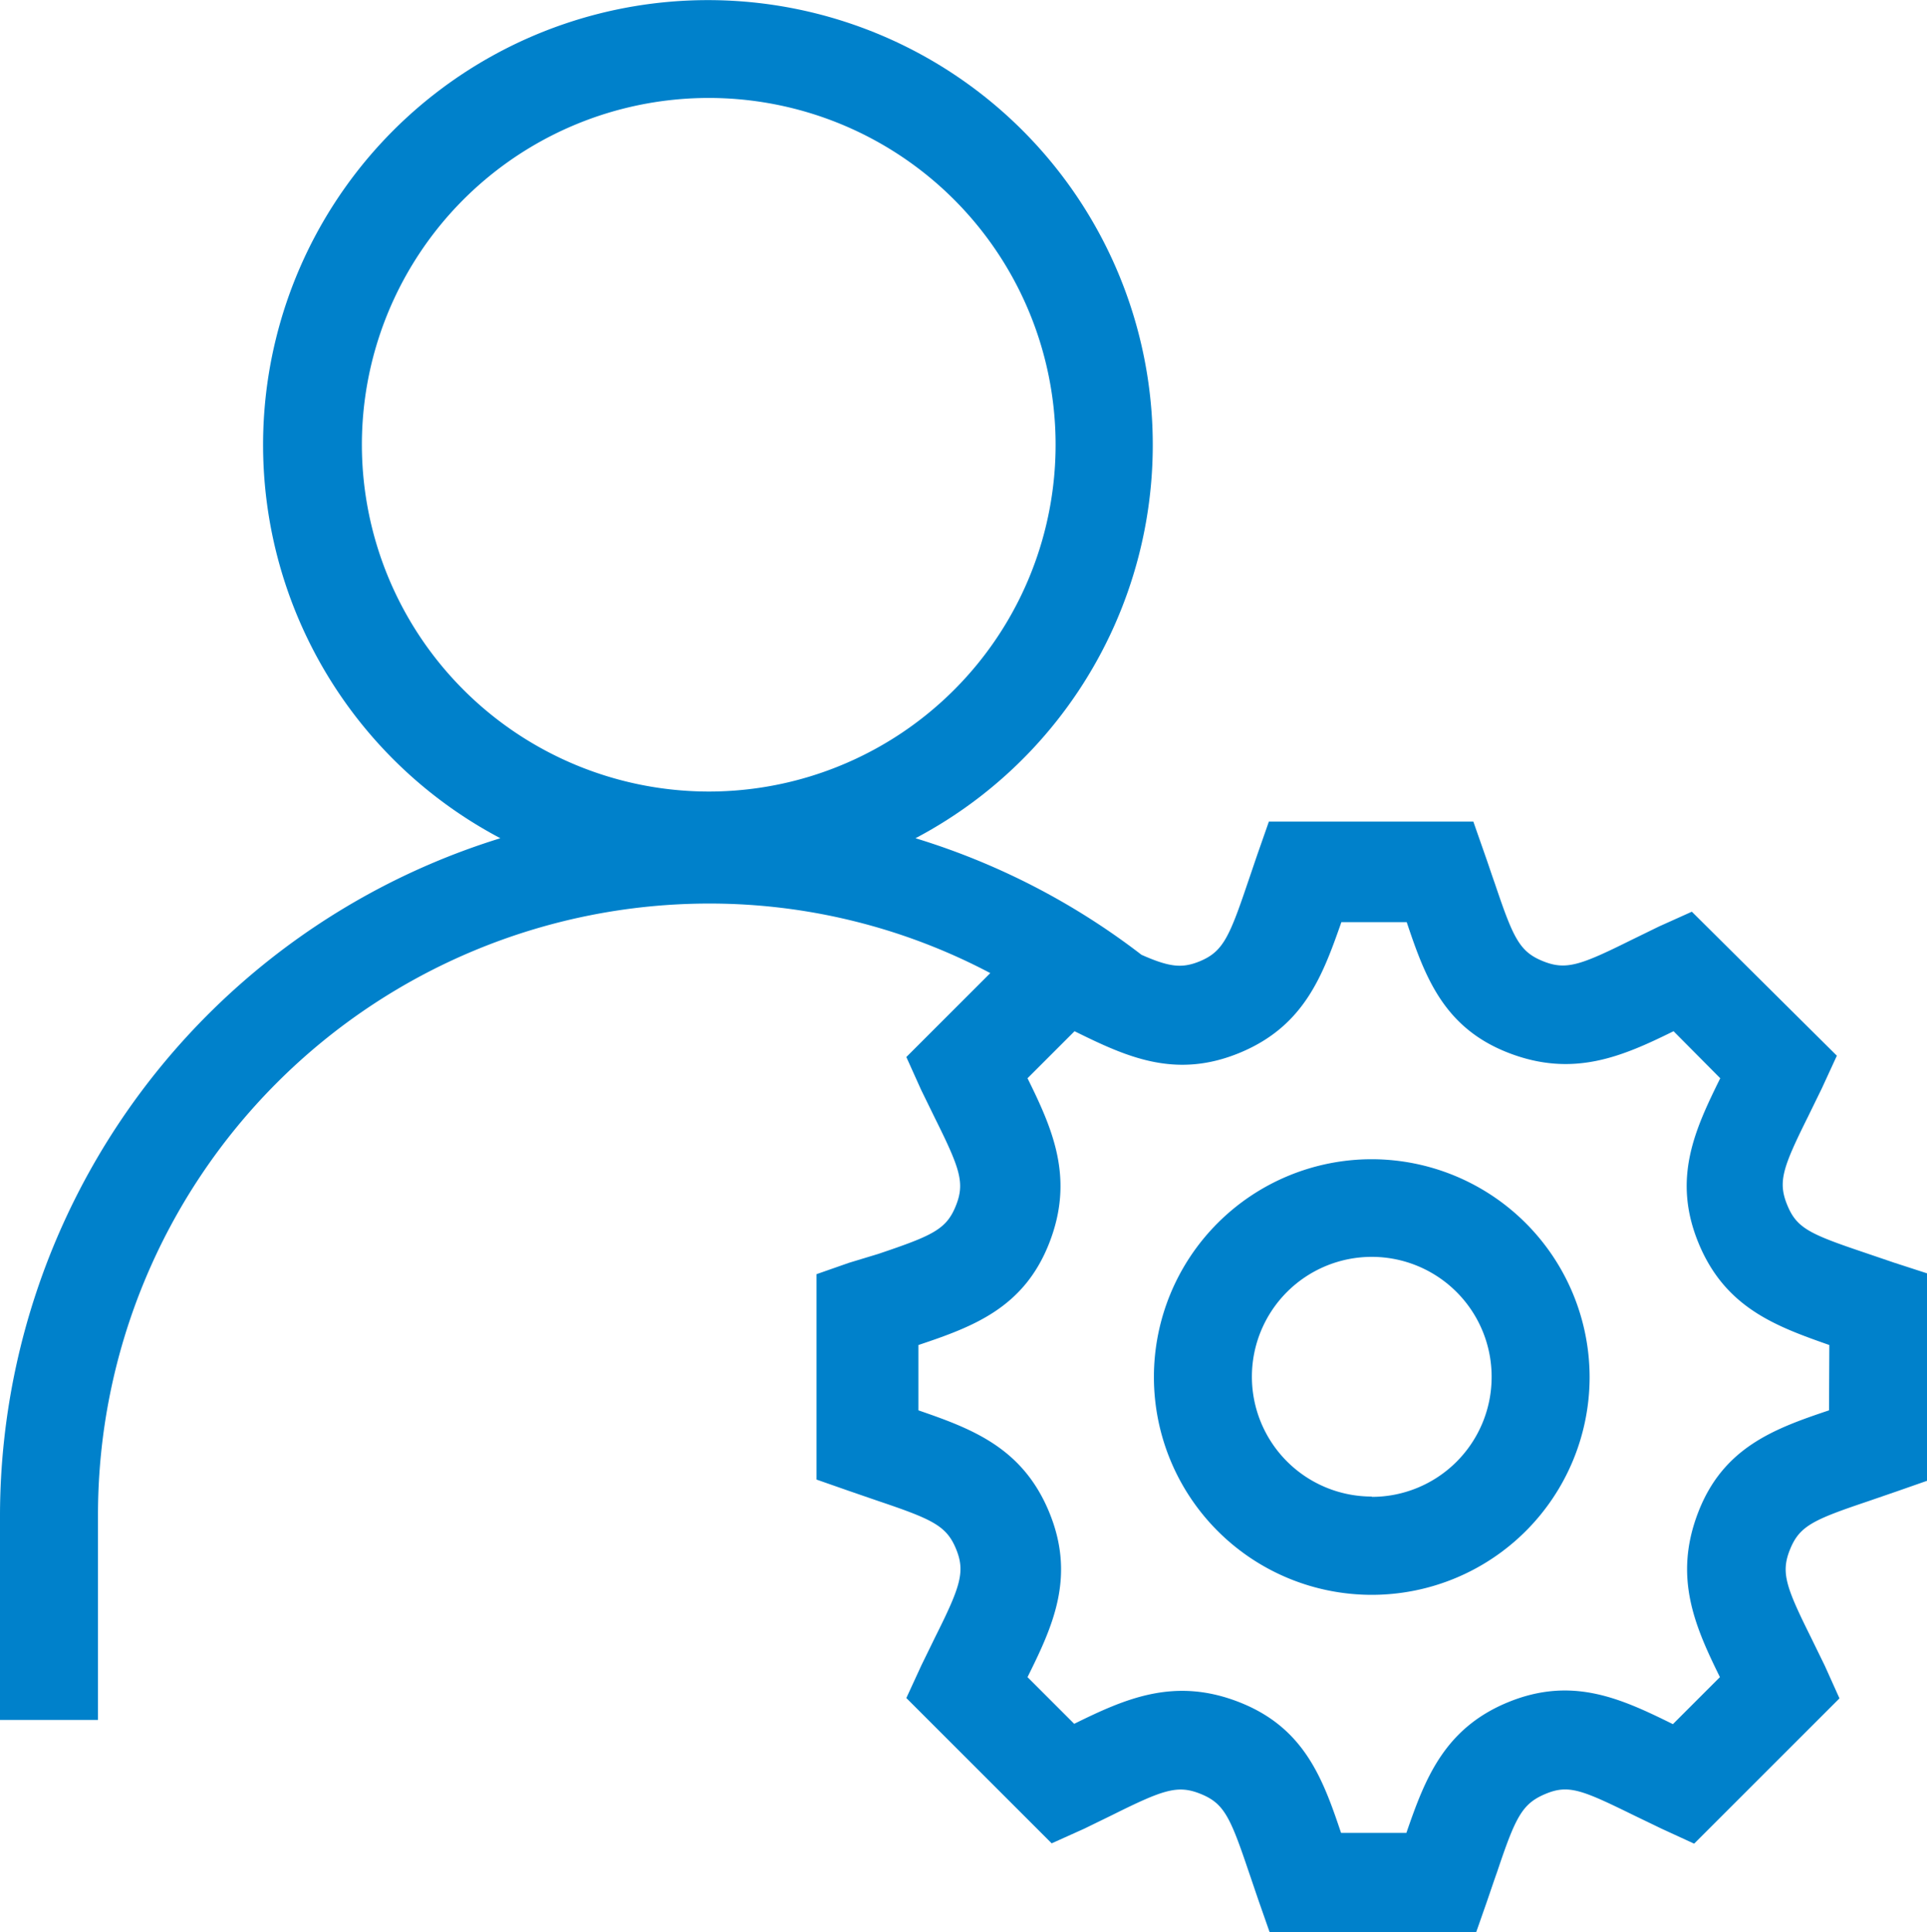 <svg id="Слой_1" data-name="Слой 1" xmlns="http://www.w3.org/2000/svg" width="59" height="59.17" viewBox="0 0 59 59.17">
  <defs>
    <style>
      .cls-1 {
        fill: #0081cb;
      }
    </style>
  </defs>
  <title>admin</title>
  <g>
    <path class="cls-1" d="M58.5,39l-.91-.31c-1.69-.57-2.08-.75-2.37-1.46s-.14-1.14.64-2.71l.42-.86.46-1L52.3,28.25l-1,.45-.86.42c-1.57.78-2,.93-2.71.64s-.9-.71-1.46-2.37c-.1-.28-.2-.59-.31-.9l-.35-1H39.35l-.35,1c-.11.32-.21.62-.31.91-.56,1.66-.76,2.08-1.46,2.37-.54.22-.92.18-1.78-.2A21.73,21.73,0,0,0,28.53,26a13.62,13.62,0,1,0-12.71,0A21.74,21.74,0,0,0,.5,46.72V53h3V46.72A18.72,18.72,0,0,1,22.2,28a18.41,18.41,0,0,1,8.62,2.13L28.25,32.7l.45,1,.42.86c.78,1.57.93,2,.64,2.71s-.71.9-2.37,1.46L26.5,39l-1,.35v6.29l1,.35.9.31c1.66.56,2.08.76,2.37,1.46s.14,1.15-.64,2.71l-.42.86-.46,1,4.45,4.45,1-.45.86-.42c1.57-.78,2-.93,2.71-.64s.9.71,1.46,2.37c.1.29.2.59.31.91l.35,1h6.29l.35-1c.11-.32.21-.62.31-.9.56-1.67.76-2.08,1.47-2.38s1.12-.13,2.69.64l.87.42,1,.46,4.45-4.45-.45-1-.42-.86c-.78-1.57-.93-2-.64-2.71s.71-.9,2.37-1.46l.9-.31,1-.35V39.35ZM11.58,14A10.62,10.62,0,1,1,22.2,24.57,10.63,10.63,0,0,1,11.58,14ZM56.5,43.52c-1.67.56-3.23,1.13-4,3.11s-.12,3.48.66,5.06l-1.44,1.44c-1.58-.78-3.08-1.48-5.05-.67s-2.55,2.38-3.11,4h-2c-.56-1.67-1.13-3.22-3.11-4s-3.48-.12-5.06.66l-1.43-1.43c.78-1.57,1.48-3.08.66-5.06s-2.38-2.55-4-3.11v-2c1.67-.56,3.22-1.13,4-3.11s.12-3.48-.66-5.06l1.44-1.44c1.58.78,3.08,1.48,5.06.66s2.54-2.38,3.11-4h2c.56,1.67,1.13,3.23,3.11,4s3.48.12,5.06-.66l1.43,1.44c-.78,1.58-1.48,3.08-.66,5.06s2.38,2.54,4,3.11Z" transform="translate(-0.5 -0.33)"/>
    <path class="cls-1" d="M42.5,35.83a6.67,6.67,0,1,0,6.67,6.67A6.68,6.68,0,0,0,42.5,35.83Zm0,10.33a3.67,3.67,0,1,1,3.67-3.67A3.67,3.67,0,0,1,42.5,46.17Z" transform="translate(-0.5 -0.33)"/>
  </g>
</svg>
